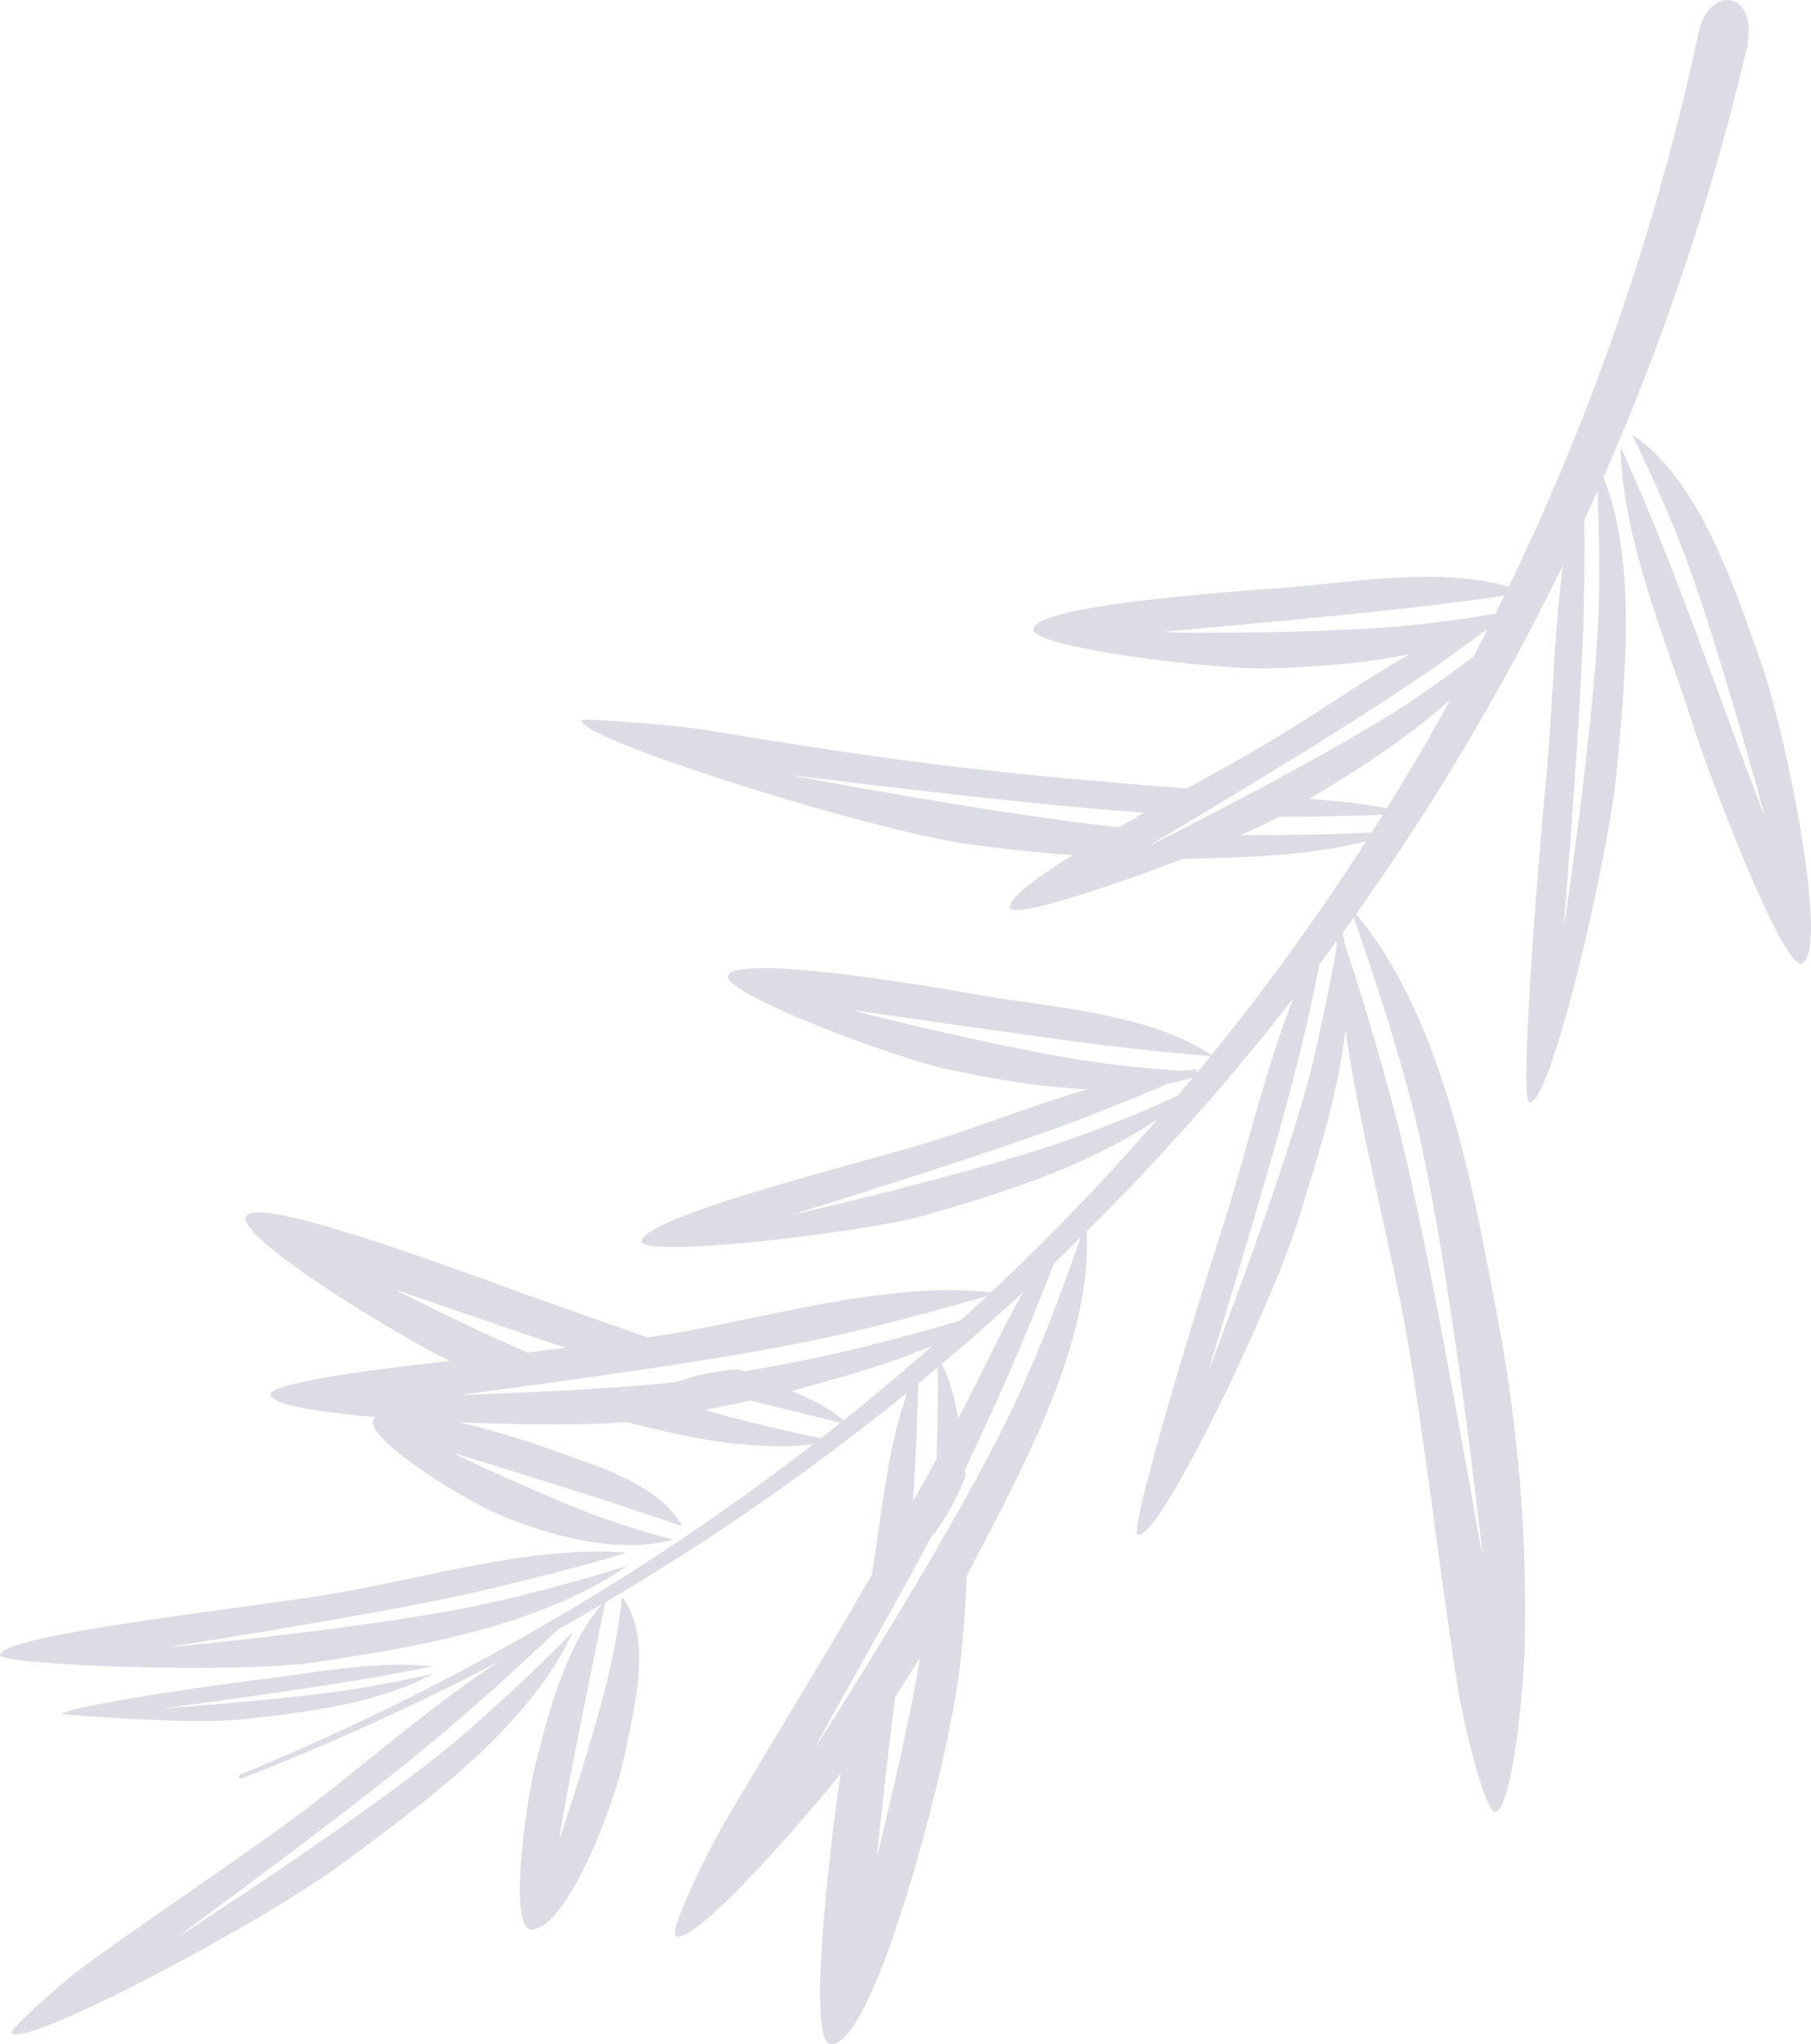 <svg xmlns="http://www.w3.org/2000/svg" width="232.747" height="262.647" viewBox="0 0 232.747 262.647">
  <g id="Group_66" data-name="Group 66" transform="translate(0)" opacity="0.15">
    <g id="Group_25" data-name="Group 25" transform="translate(0 0)">
      <path id="Path_89" data-name="Path 89" d="M775.519,110.841c-24.026,102.382-95.38,184.844-193.536,223-.242.121-.483,0-.483-.121s.121-.362.241-.362c96.225-39.48,165.526-122.062,187.379-223.72.483-2.656,2.294-4.588,4.1-4.226,1.811.241,2.777,2.777,2.173,5.433C775.519,110.72,775.519,110.841,775.519,110.841Z" transform="translate(-550.833 -105.364)" fill="#141d4c"/>
      <path id="Path_90" data-name="Path 90" d="M615.495,292.284c-10.866,9.417-36.582,25.958-36.582,25.958-.121-.121,24.026-17.506,35.013-27.044,4.829-4.1,9.538-8.451,14.126-12.8-12.8,6.157-24.147,17.265-35.5,25.475-8.451,6.157-17.265,11.953-25.716,18.11-3.139,2.294-9.779,8.331-9.538,8.693,1.449,2.294,32.6-14.367,42.378-21.611,10.383-7.727,24.147-17.506,29.821-29.942C624.912,283.833,620.2,288.179,615.495,292.284Z" transform="translate(-555.852 -69.487)" fill="#141d4c"/>
      <path id="Path_91" data-name="Path 91" d="M599.765,284.669c-7.968,1.328-24.147,3.5-24.147,3.5s16.178-1.207,24.026-2.415c3.864-.6,7.486-1.328,10.745-2.052-7.123,3.863-16.42,4.95-24.026,5.8-6.882.845-23.664-.6-23.664-.6,0-.845,16.782-3.381,24.388-4.346,7.486-.845,15.816-2.656,23.3-1.811C607.251,283.341,603.629,284.066,599.765,284.669Z" transform="translate(-554.732 -68.633)" fill="#141d4c"/>
      <path id="Path_92" data-name="Path 92" d="M622.982,284.6c-1.449,6.882-6.4,21.732-6.4,21.732-.242-.121,2.656-14.73,3.984-21.249.724-3.38,1.328-6.64,1.932-9.417-5.192,5.674-7.365,14.488-9.176,21.611-.966,3.984-3.5,20.766-.362,20.766,4.346,0,10.5-15.333,11.953-22.456,1.087-5.554,3.743-14.971-.362-20.283A78.74,78.74,0,0,1,622.982,284.6Z" transform="translate(-544.626 -70.129)" fill="#141d4c"/>
      <path id="Path_93" data-name="Path 93" d="M646.006,302.89c-.121-.121,10.262-18.231,15.092-27.407v.241a34.382,34.382,0,0,0,4.1-7.365c0-.121.121-.121.121-.241a2.357,2.357,0,0,0-.121-.845c1.69-3.5,3.381-7.244,5.071-10.987,3.018-6.882,5.8-13.884,8.451-20.887-6.037,7.365-9.9,16.9-14.367,25.233-.724-3.984-1.69-6.64-2.656-7.606.121,3.984,0,8.21-.121,12.8-.966,1.811-1.932,3.622-3.018,5.433.362-5.8.6-11.59.724-17.506-3.863,8.089-4.588,18.231-6.037,27.044-.121.121-.121.241-.241.362-6.157,10.745-12.8,21.37-19.076,32.115-1.932,3.381-6.761,13.281-5.916,13.884,2.294,1.328,16.178-14.488,21.249-20.887-1.207,7.727-4.467,34.409-1.328,34.771,5.554.6,14.85-35.134,16.42-46.845a131.047,131.047,0,0,0,1.087-13.281c6.52-12.677,16.782-30.546,15.333-45.517-2.415,7.123-5.071,14.247-8.089,21.008C665.927,271.982,646.006,302.89,646.006,302.89Zm7.968,13.884c-.121,0,1.449-13.764,2.294-20.4,1.087-1.57,2.052-3.26,3.139-4.829C658.2,299.63,653.975,316.775,653.975,316.775Z" transform="translate(-541.209 -78.402)" fill="#141d4c"/>
      <path id="Path_94" data-name="Path 94" d="M657.531,250.337c7.123-1.57,14.126-3.5,21.249-5.554-14.005-1.932-31.029,3.743-44.913,5.674-3.622-1.328-7.606-2.656-11.59-4.1-10.021-3.5-38.152-14.367-39.963-11.47-1.57,2.535,19.8,15.575,26.2,18.593-6.882.724-22.819,2.656-23.06,4.226-.483,3.26,36.341,4.588,45.4,3.622h.362c8.331,2.173,18.11,4.226,26.682,2.415-5.554-1.087-11.228-2.415-16.661-3.984,1.932-.362,3.863-.724,5.8-1.207,4.346,1.087,8.451,2.052,12.315,3.018-.724-1.207-3.139-2.656-6.882-4.226,8.934-2.535,18.714-4.95,26.441-10.5q-10.5,3.26-21.37,5.8-5.8,1.268-11.228,2.173a1.716,1.716,0,0,0-.724-.241h-.241a28.468,28.468,0,0,0-7.606,1.57h.121c-8.934,1.087-27.648,1.69-27.648,1.69C610.083,257.7,642.077,253.839,657.531,250.337Zm-34.168,1.449c-1.69.241-3.26.362-4.829.6-5.675-2.294-16.9-7.968-16.9-7.968C601.511,244.3,616.12,249.371,623.364,251.786Z" transform="translate(-550.682 -78.61)" fill="#141d4c"/>
      <path id="Path_95" data-name="Path 95" d="M618.882,275.331c-13.281,3.139-40.808,7.365-40.808,7.365,0,.121,27.89-2.656,40.687-5.554,6.037-1.328,12.073-3.018,17.989-4.829-11.47,7.848-27.286,10.5-40.446,12.436-9.9,1.449-40.2.362-40.2-.966.121-2.535,29.58-5.8,41.05-7.606,12.556-1.932,26.682-6.52,39.48-5.554C630.834,272.434,624.8,273.883,618.882,275.331Z" transform="translate(-556.1 -71.127)" fill="#141d4c"/>
      <path id="Path_96" data-name="Path 96" d="M681.777,218.3c-10.383-1.328-31.874-4.467-31.874-4.467,0,.241,21.128,5.312,30.908,6.64,5.071.724,10.021,1.087,14.367,1.328-10.142,3.984-23.3,1.69-33.2-.362-6.52-1.328-29.218-9.779-28.373-12.073,1.087-2.777,24.509,1.087,32.6,2.535,9.176,1.57,21.732,2.294,29.821,7.848C691.8,219.389,686.848,218.906,681.777,218.3Z" transform="translate(-540.035 -84.003)" fill="#141d4c"/>
      <path id="Path_97" data-name="Path 97" d="M680.058,225.84c-11.832,4.467-36.22,11.953-36.22,11.953,0,.121,24.75-5.674,36.341-9.9a155.771,155.771,0,0,0,16.058-6.761c-9.417,8.934-23.905,13.522-35.858,16.9-7.244,2.052-35.858,5.433-35.979,3.26-.121-3.018,26.441-9.659,36.22-12.556,10.987-3.26,23.785-9.3,35.5-9.538C690.8,221.615,685.492,223.788,680.058,225.84Z" transform="translate(-541.939 -81.761)" fill="#141d4c"/>
      <path id="Path_98" data-name="Path 98" d="M715,170.673c-10.383,1.207-32.115,3.139-32.115,3.139,0,.241,21.853.241,31.753-.845,5.071-.483,10.021-1.328,14.367-2.052-8.934,6.278-22.336,7.244-32.477,7.606-6.64.241-30.787-2.656-30.425-5.071.362-3.018,24.147-4.709,32.357-5.312,9.3-.724,21.732-3.018,30.908.6C725.019,169.466,720.069,170.069,715,170.673Z" transform="translate(-533.293 -92.635)" fill="#141d4c"/>
      <path id="Path_99" data-name="Path 99" d="M714.191,180.362c-10.5,7.123-32.6,20.163-32.6,20.163,0,.121,22.94-11.47,33.2-18.231,4.829-3.26,9.538-6.761,14.126-10.383-7.123,10.987-20.283,18.955-31.029,25.113-6.64,3.743-33.685,13.643-34.288,11.59-.845-2.9,23.543-15.575,32.357-20.766,10.021-5.8,21.128-14.73,32.477-17.748C723.729,173.722,719.021,177.223,714.191,180.362Z" transform="translate(-533.815 -91.941)" fill="#141d4c"/>
      <path id="Path_100" data-name="Path 100" d="M707.717,225.926c4.95,18.11,9.417,59.039,9.417,59.039-.241,0-6.52-38.876-11.47-57.469-2.173-8.089-4.588-16.178-7.365-24.268.241,19.076,6.882,39.118,9.779,57.711,2.173,13.764,3.743,27.648,5.916,41.412.724,4.467,3.5,16.058,4.829,15.816,2.052-.483,3.5-14.367,3.743-20.646a201.834,201.834,0,0,0-3.622-43.585c-3.018-16.178-7.123-39-18.835-52.036C702.888,209.748,705.544,217.837,707.717,225.926Z" transform="translate(-526.617 -85.348)" fill="#141d4c"/>
      <path id="Path_101" data-name="Path 101" d="M680.8,197.422c9.659-.241,20.042-.241,29.338-3.622-7.606.483-15.333.6-22.939.483C685.026,195.249,682.853,196.456,680.8,197.422Z" transform="translate(-530.245 -87.028)" fill="#141d4c"/>
      <path id="Path_102" data-name="Path 102" d="M618,182.008c-.724,2.294,36.824,14.126,49.742,15.937,6.037.845,12.436,1.449,18.714,1.69a2.8,2.8,0,0,1,2.173-2.777,9.2,9.2,0,0,0,2.415-.724c-14.85-1.087-45.879-7-45.879-7,0-.121,33.443,4.346,50.346,5.071,1.57-.845,3.26-1.69,4.829-2.535a7.168,7.168,0,0,0,.966-.483c-10.142-.724-20.4-1.57-30.546-2.656-12.436-1.328-24.75-3.26-37.186-5.312C628.626,182.491,618.122,181.767,618,182.008Z" transform="translate(-543.268 -89.482)" fill="#141d4c"/>
      <path id="Path_103" data-name="Path 103" d="M690,192.715c6.278,0,12.556-.121,18.714-.362-1.811-.966-6.64-1.57-13.4-2.052A42.125,42.125,0,0,1,690,192.715Z" transform="translate(-528.337 -87.753)" fill="#141d4c"/>
      <path id="Path_104" data-name="Path 104" d="M699.8,221.206c-3.139,13.16-13.4,39.721-13.4,39.721-.121,0,8.089-26.2,11.349-39.359,1.449-5.674,2.656-11.59,3.743-17.386-6.64,11.711-9.417,26.32-13.522,39-3.018,9.3-11.953,38.514-10.745,39,2.656.966,17.023-28.976,20.525-40.084,3.381-10.987,8.693-26.441,5.554-38.393C702.332,209.616,701.125,215.532,699.8,221.206Z" transform="translate(-531.011 -84.975)" fill="#141d4c"/>
      <path id="Path_105" data-name="Path 105" d="M727.9,172.31c-.242,13.643-4.467,41.895-4.467,41.895-.121,0,2.294-27.527,2.535-41.17.121-5.916.121-11.953-.121-17.989-3.864,13.039-3.5,28.01-4.829,41.412-.966,9.779-3.38,40.325-2.052,40.446,2.777.362,10.383-32.115,11.349-43.706s2.777-27.89-2.9-39C727.9,160.357,728.022,166.515,727.9,172.31Z" transform="translate(-522.412 -95.238)" fill="#141d4c"/>
      <path id="Path_106" data-name="Path 106" d="M736.327,165.726c4.226,10.625,10.745,34.651,10.745,34.651-.242,0-8.21-22.215-12.436-32.96-2.052-5.192-4.1-10.021-6.037-14.247.241,11.832,5.674,24.388,9.176,35.375,2.415,7.606,11.832,31.994,14.126,31.029,3.622-1.449-1.932-29.459-5.433-39.239-3.139-8.814-7.727-23.06-16.42-28.735C732.1,155.7,734.275,160.534,736.327,165.726Z" transform="translate(-520.334 -95.777)" fill="#141d4c"/>
      <path id="Path_107" data-name="Path 107" d="M626.589,267.291c-6.64-2.173-20.4-6.4-20.4-6.4-.121.121,12.677,6.037,19.076,8.331,3.139,1.087,6.278,2.052,9.055,2.777-6.882,2.052-16.3-.6-22.456-3.26-4.829-2.052-17.506-10.021-15.937-12.194,1.811-2.656,16.178,1.57,22.336,3.743,5.192,1.932,14.367,4.346,17.265,10.021C632.868,269.344,629.729,268.378,626.589,267.291Z" transform="translate(-547.871 -74.194)" fill="#141d4c"/>
    </g>
  </g>
</svg>

